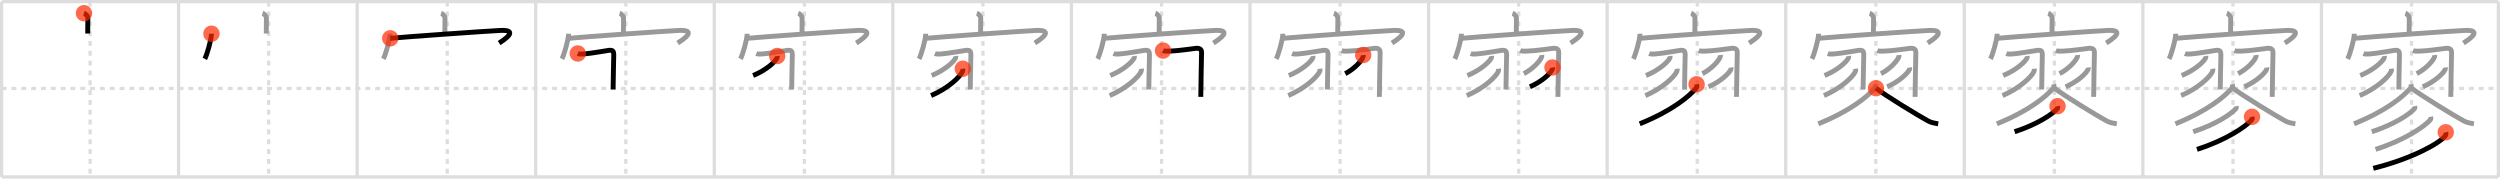 <svg width="1526px" height="109px" viewBox="0 0 1526 109" xmlns="http://www.w3.org/2000/svg" xmlns:xlink="http://www.w3.org/1999/xlink" xml:space="preserve" version="1.1"  baseProfile="full">
<line x1="1" y1="1" x2="1525" y2="1" style="stroke:#ddd;stroke-width:2" />
<line x1="1" y1="1" x2="1" y2="108" style="stroke:#ddd;stroke-width:2" />
<line x1="1" y1="108" x2="1525" y2="108" style="stroke:#ddd;stroke-width:2" />
<line x1="1525" y1="1" x2="1525" y2="108" style="stroke:#ddd;stroke-width:2" />
<line x1="109" y1="1" x2="109" y2="108" style="stroke:#ddd;stroke-width:2" />
<line x1="218" y1="1" x2="218" y2="108" style="stroke:#ddd;stroke-width:2" />
<line x1="327" y1="1" x2="327" y2="108" style="stroke:#ddd;stroke-width:2" />
<line x1="436" y1="1" x2="436" y2="108" style="stroke:#ddd;stroke-width:2" />
<line x1="545" y1="1" x2="545" y2="108" style="stroke:#ddd;stroke-width:2" />
<line x1="654" y1="1" x2="654" y2="108" style="stroke:#ddd;stroke-width:2" />
<line x1="763" y1="1" x2="763" y2="108" style="stroke:#ddd;stroke-width:2" />
<line x1="872" y1="1" x2="872" y2="108" style="stroke:#ddd;stroke-width:2" />
<line x1="981" y1="1" x2="981" y2="108" style="stroke:#ddd;stroke-width:2" />
<line x1="1090" y1="1" x2="1090" y2="108" style="stroke:#ddd;stroke-width:2" />
<line x1="1199" y1="1" x2="1199" y2="108" style="stroke:#ddd;stroke-width:2" />
<line x1="1308" y1="1" x2="1308" y2="108" style="stroke:#ddd;stroke-width:2" />
<line x1="1417" y1="1" x2="1417" y2="108" style="stroke:#ddd;stroke-width:2" />
<line x1="1" y1="54" x2="1525" y2="54" style="stroke:#ddd;stroke-width:2;stroke-dasharray:3 3" />
<line x1="55" y1="1" x2="55" y2="108" style="stroke:#ddd;stroke-width:2;stroke-dasharray:3 3" />
<line x1="164" y1="1" x2="164" y2="108" style="stroke:#ddd;stroke-width:2;stroke-dasharray:3 3" />
<line x1="273" y1="1" x2="273" y2="108" style="stroke:#ddd;stroke-width:2;stroke-dasharray:3 3" />
<line x1="382" y1="1" x2="382" y2="108" style="stroke:#ddd;stroke-width:2;stroke-dasharray:3 3" />
<line x1="491" y1="1" x2="491" y2="108" style="stroke:#ddd;stroke-width:2;stroke-dasharray:3 3" />
<line x1="600" y1="1" x2="600" y2="108" style="stroke:#ddd;stroke-width:2;stroke-dasharray:3 3" />
<line x1="709" y1="1" x2="709" y2="108" style="stroke:#ddd;stroke-width:2;stroke-dasharray:3 3" />
<line x1="818" y1="1" x2="818" y2="108" style="stroke:#ddd;stroke-width:2;stroke-dasharray:3 3" />
<line x1="927" y1="1" x2="927" y2="108" style="stroke:#ddd;stroke-width:2;stroke-dasharray:3 3" />
<line x1="1036" y1="1" x2="1036" y2="108" style="stroke:#ddd;stroke-width:2;stroke-dasharray:3 3" />
<line x1="1145" y1="1" x2="1145" y2="108" style="stroke:#ddd;stroke-width:2;stroke-dasharray:3 3" />
<line x1="1254" y1="1" x2="1254" y2="108" style="stroke:#ddd;stroke-width:2;stroke-dasharray:3 3" />
<line x1="1363" y1="1" x2="1363" y2="108" style="stroke:#ddd;stroke-width:2;stroke-dasharray:3 3" />
<line x1="1472" y1="1" x2="1472" y2="108" style="stroke:#ddd;stroke-width:2;stroke-dasharray:3 3" />
<path d="M51.25,8.06c0.98,0.32,2.39,1.9,2.37,2.82c-0.07,2.91-0.07,6.93-0.08,9.58" style="fill:none;stroke:black;stroke-width:3" />
<circle cx="51.25" cy="8.06" r="5" stroke-width="0" fill="#FF2A00" opacity="0.7" />
<path d="M160.25,8.06c0.98,0.32,2.39,1.9,2.37,2.82c-0.07,2.91-0.07,6.93-0.08,9.58" style="fill:none;stroke:#999;stroke-width:3" />
<path d="M129.07,20.58c0,3.48-2.8,13.04-4.07,15.36" style="fill:none;stroke:black;stroke-width:3" />
<circle cx="129.07" cy="20.58" r="5" stroke-width="0" fill="#FF2A00" opacity="0.7" />
<path d="M269.25,8.06c0.98,0.32,2.39,1.9,2.37,2.82c-0.07,2.91-0.07,6.93-0.08,9.58" style="fill:none;stroke:#999;stroke-width:3" />
<path d="M238.07,20.58c0,3.48-2.8,13.04-4.07,15.36" style="fill:none;stroke:#999;stroke-width:3" />
<path d="M238.2,23.38c9.4-0.9,59.54-4.45,67.17-4.8c11.92-0.54,2.27,5.78-0.7,7.71" style="fill:none;stroke:black;stroke-width:3" />
<circle cx="238.2" cy="23.38" r="5" stroke-width="0" fill="#FF2A00" opacity="0.7" />
<path d="M378.25,8.06c0.98,0.32,2.39,1.9,2.37,2.82c-0.07,2.91-0.07,6.93-0.08,9.58" style="fill:none;stroke:#999;stroke-width:3" />
<path d="M347.07,20.58c0,3.48-2.8,13.04-4.07,15.36" style="fill:none;stroke:#999;stroke-width:3" />
<path d="M347.2,23.38c9.4-0.9,59.54-4.45,67.17-4.8c11.92-0.54,2.27,5.78-0.7,7.71" style="fill:none;stroke:#999;stroke-width:3" />
<path d="M352.67,32.65c1.06,0.44,1.97,0.39,3.54,0.3c4.52-0.27,14.74-2.22,15.71-2.27c2.18-0.1,2.58,0.57,2.72,2.49c0.03,0.4-0.41,17.2-0.41,21.43" style="fill:none;stroke:black;stroke-width:3" />
<circle cx="352.67" cy="32.65" r="5" stroke-width="0" fill="#FF2A00" opacity="0.7" />
<path d="M487.25,8.06c0.98,0.32,2.39,1.9,2.37,2.82c-0.07,2.91-0.07,6.93-0.08,9.58" style="fill:none;stroke:#999;stroke-width:3" />
<path d="M456.07,20.58c0,3.48-2.8,13.04-4.07,15.36" style="fill:none;stroke:#999;stroke-width:3" />
<path d="M456.2,23.38c9.4-0.9,59.54-4.45,67.17-4.8c11.92-0.54,2.27,5.78-0.7,7.71" style="fill:none;stroke:#999;stroke-width:3" />
<path d="M461.67,32.65c1.06,0.44,1.97,0.39,3.54,0.3c4.52-0.27,14.74-2.22,15.71-2.27c2.18-0.1,2.58,0.57,2.72,2.49c0.03,0.4-0.41,17.2-0.41,21.43" style="fill:none;stroke:#999;stroke-width:3" />
<path d="M474.41,34.19c0.04,0.28,0.09,0.72-0.08,1.13c-1,2.37-6.76,7.59-14.63,10.77" style="fill:none;stroke:black;stroke-width:3" />
<circle cx="474.41" cy="34.19" r="5" stroke-width="0" fill="#FF2A00" opacity="0.7" />
<path d="M596.25,8.06c0.98,0.32,2.39,1.9,2.37,2.82c-0.07,2.91-0.07,6.93-0.08,9.58" style="fill:none;stroke:#999;stroke-width:3" />
<path d="M565.07,20.58c0,3.48-2.8,13.04-4.07,15.36" style="fill:none;stroke:#999;stroke-width:3" />
<path d="M565.2,23.38c9.4-0.9,59.54-4.45,67.17-4.8c11.92-0.54,2.27,5.78-0.7,7.71" style="fill:none;stroke:#999;stroke-width:3" />
<path d="M570.67,32.65c1.06,0.44,1.97,0.39,3.54,0.3c4.52-0.27,14.74-2.22,15.71-2.27c2.18-0.1,2.58,0.57,2.72,2.49c0.03,0.4-0.41,17.2-0.41,21.43" style="fill:none;stroke:#999;stroke-width:3" />
<path d="M583.41,34.19c0.04,0.28,0.09,0.72-0.08,1.13c-1,2.37-6.76,7.59-14.63,10.77" style="fill:none;stroke:#999;stroke-width:3" />
<path d="M587.7,41.95c0.05,0.39,0.11,1-0.11,1.55c-1.32,3.27-8.89,10.45-19.25,14.84" style="fill:none;stroke:black;stroke-width:3" />
<circle cx="587.7" cy="41.95" r="5" stroke-width="0" fill="#FF2A00" opacity="0.7" />
<path d="M705.25,8.06c0.98,0.32,2.39,1.9,2.37,2.82c-0.07,2.91-0.07,6.93-0.08,9.58" style="fill:none;stroke:#999;stroke-width:3" />
<path d="M674.07,20.58c0,3.48-2.8,13.04-4.07,15.36" style="fill:none;stroke:#999;stroke-width:3" />
<path d="M674.2,23.38c9.4-0.9,59.54-4.45,67.17-4.8c11.92-0.54,2.27,5.78-0.7,7.71" style="fill:none;stroke:#999;stroke-width:3" />
<path d="M679.67,32.65c1.06,0.44,1.97,0.39,3.54,0.3c4.52-0.27,14.74-2.22,15.71-2.27c2.18-0.1,2.58,0.57,2.72,2.49c0.03,0.4-0.41,17.2-0.41,21.43" style="fill:none;stroke:#999;stroke-width:3" />
<path d="M692.41,34.19c0.04,0.28,0.09,0.72-0.08,1.13c-1,2.37-6.76,7.59-14.63,10.77" style="fill:none;stroke:#999;stroke-width:3" />
<path d="M696.7,41.95c0.05,0.39,0.11,1-0.11,1.55c-1.32,3.27-8.89,10.45-19.25,14.84" style="fill:none;stroke:#999;stroke-width:3" />
<path d="M709.92,30.87c1.25,0.49,2.31,0.36,4.16,0.33c5.09-0.1,15.01-1.68,16.16-1.73c2.56-0.11,3.2,1.04,3.2,2.59c0,0.45-0.48,22.44-0.48,27.09" style="fill:none;stroke:black;stroke-width:3" />
<circle cx="709.92" cy="30.87" r="5" stroke-width="0" fill="#FF2A00" opacity="0.7" />
<path d="M814.25,8.06c0.98,0.32,2.39,1.9,2.37,2.82c-0.07,2.91-0.07,6.93-0.08,9.58" style="fill:none;stroke:#999;stroke-width:3" />
<path d="M783.07,20.58c0,3.48-2.8,13.04-4.07,15.36" style="fill:none;stroke:#999;stroke-width:3" />
<path d="M783.2,23.38c9.4-0.9,59.54-4.45,67.17-4.8c11.92-0.54,2.27,5.78-0.7,7.71" style="fill:none;stroke:#999;stroke-width:3" />
<path d="M788.67,32.65c1.06,0.44,1.97,0.39,3.54,0.3c4.52-0.27,14.74-2.22,15.71-2.27c2.18-0.1,2.58,0.57,2.72,2.49c0.03,0.4-0.41,17.2-0.41,21.43" style="fill:none;stroke:#999;stroke-width:3" />
<path d="M801.41,34.19c0.04,0.28,0.09,0.72-0.08,1.13c-1,2.37-6.76,7.59-14.63,10.77" style="fill:none;stroke:#999;stroke-width:3" />
<path d="M805.7,41.95c0.05,0.39,0.11,1-0.11,1.55c-1.32,3.27-8.89,10.45-19.25,14.84" style="fill:none;stroke:#999;stroke-width:3" />
<path d="M818.92,30.87c1.25,0.49,2.31,0.36,4.16,0.33c5.09-0.1,15.01-1.68,16.16-1.73c2.56-0.11,3.2,1.04,3.2,2.59c0,0.45-0.48,22.44-0.48,27.09" style="fill:none;stroke:#999;stroke-width:3" />
<path d="M832.1,33.59c0.03,0.27,0.06,0.69-0.06,1.08c-0.75,2.27-5.04,7.24-10.91,10.29" style="fill:none;stroke:black;stroke-width:3" />
<circle cx="832.1" cy="33.59" r="5" stroke-width="0" fill="#FF2A00" opacity="0.7" />
<path d="M923.25,8.06c0.98,0.32,2.39,1.9,2.37,2.82c-0.07,2.91-0.07,6.93-0.08,9.58" style="fill:none;stroke:#999;stroke-width:3" />
<path d="M892.07,20.58c0,3.48-2.8,13.04-4.07,15.36" style="fill:none;stroke:#999;stroke-width:3" />
<path d="M892.2,23.38c9.4-0.9,59.54-4.45,67.17-4.8c11.92-0.54,2.27,5.78-0.7,7.71" style="fill:none;stroke:#999;stroke-width:3" />
<path d="M897.67,32.65c1.06,0.44,1.97,0.39,3.54,0.3c4.52-0.27,14.74-2.22,15.71-2.27c2.18-0.1,2.58,0.57,2.72,2.49c0.03,0.4-0.41,17.2-0.41,21.43" style="fill:none;stroke:#999;stroke-width:3" />
<path d="M910.41,34.19c0.04,0.28,0.09,0.72-0.08,1.13c-1,2.37-6.76,7.59-14.63,10.77" style="fill:none;stroke:#999;stroke-width:3" />
<path d="M914.7,41.95c0.05,0.39,0.11,1-0.11,1.55c-1.32,3.27-8.89,10.45-19.25,14.84" style="fill:none;stroke:#999;stroke-width:3" />
<path d="M927.92,30.87c1.25,0.49,2.31,0.36,4.16,0.33c5.09-0.1,15.01-1.68,16.16-1.73c2.56-0.11,3.2,1.04,3.2,2.59c0,0.45-0.48,22.44-0.48,27.09" style="fill:none;stroke:#999;stroke-width:3" />
<path d="M941.1,33.59c0.03,0.27,0.06,0.69-0.06,1.08c-0.75,2.27-5.04,7.24-10.91,10.29" style="fill:none;stroke:#999;stroke-width:3" />
<path d="M947.64,41.21c0.04,0.28,0.08,0.71-0.08,1.11c-0.94,2.35-6.32,7.49-13.69,10.65" style="fill:none;stroke:black;stroke-width:3" />
<circle cx="947.64" cy="41.21" r="5" stroke-width="0" fill="#FF2A00" opacity="0.7" />
<path d="M1032.25,8.06c0.98,0.32,2.39,1.9,2.37,2.82c-0.07,2.91-0.07,6.93-0.08,9.58" style="fill:none;stroke:#999;stroke-width:3" />
<path d="M1001.07,20.58c0,3.48-2.8,13.04-4.07,15.36" style="fill:none;stroke:#999;stroke-width:3" />
<path d="M1001.2,23.38c9.4-0.9,59.54-4.45,67.17-4.8c11.92-0.54,2.27,5.78-0.7,7.71" style="fill:none;stroke:#999;stroke-width:3" />
<path d="M1006.67,32.65c1.06,0.44,1.97,0.39,3.54,0.3c4.52-0.27,14.74-2.22,15.71-2.27c2.18-0.1,2.58,0.57,2.72,2.49c0.03,0.4-0.41,17.2-0.41,21.43" style="fill:none;stroke:#999;stroke-width:3" />
<path d="M1019.41,34.19c0.04,0.28,0.09,0.72-0.08,1.13c-1,2.37-6.76,7.59-14.63,10.77" style="fill:none;stroke:#999;stroke-width:3" />
<path d="M1023.7,41.95c0.05,0.39,0.11,1-0.11,1.55c-1.32,3.27-8.89,10.45-19.25,14.84" style="fill:none;stroke:#999;stroke-width:3" />
<path d="M1036.92,30.87c1.25,0.49,2.31,0.36,4.16,0.33c5.09-0.1,15.01-1.68,16.16-1.73c2.56-0.11,3.2,1.04,3.2,2.59c0,0.45-0.48,22.44-0.48,27.09" style="fill:none;stroke:#999;stroke-width:3" />
<path d="M1050.1,33.59c0.03,0.27,0.06,0.69-0.06,1.08c-0.75,2.27-5.04,7.24-10.91,10.29" style="fill:none;stroke:#999;stroke-width:3" />
<path d="M1056.64,41.21c0.04,0.28,0.08,0.71-0.08,1.11c-0.94,2.35-6.32,7.49-13.69,10.65" style="fill:none;stroke:#999;stroke-width:3" />
<path d="M1035.59,51.46c0.1,0.57,0.43,1.55-0.19,2.28c-4.43,5.18-14.77,13.88-34.52,21.83" style="fill:none;stroke:black;stroke-width:3" />
<circle cx="1035.59" cy="51.46" r="5" stroke-width="0" fill="#FF2A00" opacity="0.7" />
<path d="M1141.25,8.06c0.98,0.32,2.39,1.9,2.37,2.82c-0.07,2.91-0.07,6.93-0.08,9.58" style="fill:none;stroke:#999;stroke-width:3" />
<path d="M1110.07,20.58c0,3.48-2.8,13.04-4.07,15.36" style="fill:none;stroke:#999;stroke-width:3" />
<path d="M1110.2,23.38c9.4-0.9,59.54-4.45,67.17-4.8c11.92-0.54,2.27,5.78-0.7,7.71" style="fill:none;stroke:#999;stroke-width:3" />
<path d="M1115.67,32.65c1.06,0.44,1.97,0.39,3.54,0.3c4.52-0.27,14.74-2.22,15.71-2.27c2.18-0.1,2.58,0.57,2.72,2.49c0.03,0.4-0.41,17.2-0.41,21.43" style="fill:none;stroke:#999;stroke-width:3" />
<path d="M1128.41,34.19c0.04,0.28,0.09,0.72-0.08,1.13c-1,2.37-6.76,7.59-14.63,10.77" style="fill:none;stroke:#999;stroke-width:3" />
<path d="M1132.7,41.95c0.05,0.39,0.11,1-0.11,1.55c-1.32,3.27-8.89,10.45-19.25,14.84" style="fill:none;stroke:#999;stroke-width:3" />
<path d="M1145.92,30.87c1.25,0.49,2.31,0.36,4.16,0.33c5.09-0.1,15.01-1.68,16.16-1.73c2.56-0.11,3.2,1.04,3.2,2.59c0,0.45-0.48,22.44-0.48,27.09" style="fill:none;stroke:#999;stroke-width:3" />
<path d="M1159.1,33.59c0.03,0.27,0.06,0.69-0.06,1.08c-0.75,2.27-5.04,7.24-10.91,10.29" style="fill:none;stroke:#999;stroke-width:3" />
<path d="M1165.64,41.21c0.04,0.28,0.08,0.71-0.08,1.11c-0.94,2.35-6.32,7.49-13.69,10.65" style="fill:none;stroke:#999;stroke-width:3" />
<path d="M1144.59,51.46c0.1,0.57,0.43,1.55-0.19,2.28c-4.43,5.18-14.77,13.88-34.52,21.83" style="fill:none;stroke:#999;stroke-width:3" />
<path d="M1145.1,53.85c4.97,4.01,26.39,17.09,31.88,20.02c1.86,1,4.25,1.42,6.11,1.71" style="fill:none;stroke:black;stroke-width:3" />
<circle cx="1145.1" cy="53.85" r="5" stroke-width="0" fill="#FF2A00" opacity="0.7" />
<path d="M1250.25,8.06c0.98,0.32,2.39,1.9,2.37,2.82c-0.07,2.91-0.07,6.93-0.08,9.58" style="fill:none;stroke:#999;stroke-width:3" />
<path d="M1219.07,20.58c0,3.48-2.8,13.04-4.07,15.36" style="fill:none;stroke:#999;stroke-width:3" />
<path d="M1219.2,23.38c9.4-0.9,59.54-4.45,67.17-4.8c11.92-0.54,2.27,5.78-0.7,7.71" style="fill:none;stroke:#999;stroke-width:3" />
<path d="M1224.67,32.65c1.06,0.44,1.97,0.39,3.54,0.3c4.52-0.27,14.74-2.22,15.71-2.27c2.18-0.1,2.58,0.57,2.72,2.49c0.03,0.4-0.41,17.2-0.41,21.43" style="fill:none;stroke:#999;stroke-width:3" />
<path d="M1237.41,34.19c0.04,0.28,0.09,0.72-0.08,1.13c-1,2.37-6.76,7.59-14.63,10.77" style="fill:none;stroke:#999;stroke-width:3" />
<path d="M1241.7,41.95c0.05,0.39,0.11,1-0.11,1.55c-1.32,3.27-8.89,10.45-19.25,14.84" style="fill:none;stroke:#999;stroke-width:3" />
<path d="M1254.92,30.87c1.25,0.49,2.31,0.36,4.16,0.33c5.09-0.1,15.01-1.68,16.16-1.73c2.56-0.11,3.2,1.04,3.2,2.59c0,0.45-0.48,22.44-0.48,27.09" style="fill:none;stroke:#999;stroke-width:3" />
<path d="M1268.1,33.59c0.03,0.27,0.06,0.69-0.06,1.08c-0.75,2.27-5.04,7.24-10.91,10.29" style="fill:none;stroke:#999;stroke-width:3" />
<path d="M1274.64,41.21c0.04,0.28,0.08,0.71-0.08,1.11c-0.94,2.35-6.32,7.49-13.69,10.65" style="fill:none;stroke:#999;stroke-width:3" />
<path d="M1253.59,51.46c0.1,0.57,0.43,1.55-0.19,2.28c-4.43,5.18-14.77,13.88-34.52,21.83" style="fill:none;stroke:#999;stroke-width:3" />
<path d="M1254.1,53.85c4.97,4.01,26.39,17.09,31.88,20.02c1.86,1,4.25,1.42,6.11,1.71" style="fill:none;stroke:#999;stroke-width:3" />
<path d="M1255.92,64.81c0.08,0.38,0.28,1.03-0.15,1.53c-2.8,3.26-12.21,9.61-26.06,14.07" style="fill:none;stroke:black;stroke-width:3" />
<circle cx="1255.92" cy="64.81" r="5" stroke-width="0" fill="#FF2A00" opacity="0.7" />
<path d="M1359.25,8.06c0.98,0.32,2.39,1.9,2.37,2.82c-0.07,2.91-0.07,6.93-0.08,9.58" style="fill:none;stroke:#999;stroke-width:3" />
<path d="M1328.07,20.58c0,3.48-2.8,13.04-4.07,15.36" style="fill:none;stroke:#999;stroke-width:3" />
<path d="M1328.2,23.38c9.4-0.9,59.54-4.45,67.17-4.8c11.92-0.54,2.27,5.78-0.7,7.71" style="fill:none;stroke:#999;stroke-width:3" />
<path d="M1333.67,32.65c1.06,0.44,1.97,0.39,3.54,0.3c4.52-0.27,14.74-2.22,15.71-2.27c2.18-0.1,2.58,0.57,2.72,2.49c0.03,0.4-0.41,17.2-0.41,21.43" style="fill:none;stroke:#999;stroke-width:3" />
<path d="M1346.41,34.19c0.04,0.28,0.09,0.72-0.08,1.13c-1,2.37-6.76,7.59-14.63,10.77" style="fill:none;stroke:#999;stroke-width:3" />
<path d="M1350.7,41.95c0.05,0.39,0.11,1-0.11,1.55c-1.32,3.27-8.89,10.45-19.25,14.84" style="fill:none;stroke:#999;stroke-width:3" />
<path d="M1363.92,30.87c1.25,0.49,2.31,0.36,4.16,0.33c5.09-0.1,15.01-1.68,16.16-1.73c2.56-0.11,3.2,1.04,3.2,2.59c0,0.45-0.48,22.44-0.48,27.09" style="fill:none;stroke:#999;stroke-width:3" />
<path d="M1377.1,33.59c0.03,0.27,0.06,0.69-0.06,1.08c-0.75,2.27-5.04,7.24-10.91,10.29" style="fill:none;stroke:#999;stroke-width:3" />
<path d="M1383.64,41.21c0.04,0.28,0.08,0.71-0.08,1.11c-0.94,2.35-6.32,7.49-13.69,10.65" style="fill:none;stroke:#999;stroke-width:3" />
<path d="M1362.59,51.46c0.1,0.57,0.43,1.55-0.19,2.28c-4.43,5.18-14.77,13.88-34.52,21.83" style="fill:none;stroke:#999;stroke-width:3" />
<path d="M1363.1,53.85c4.97,4.01,26.39,17.09,31.88,20.02c1.86,1,4.25,1.42,6.11,1.71" style="fill:none;stroke:#999;stroke-width:3" />
<path d="M1364.92,64.81c0.08,0.38,0.28,1.03-0.15,1.53c-2.8,3.26-12.21,9.61-26.06,14.07" style="fill:none;stroke:#999;stroke-width:3" />
<path d="M1374.64,71.29c0.1,0.47,0.35,1.28-0.19,1.88C1370.81,77.28,1358.9,85.5,1341.03,91.18" style="fill:none;stroke:black;stroke-width:3" />
<circle cx="1374.64" cy="71.29" r="5" stroke-width="0" fill="#FF2A00" opacity="0.7" />
<path d="M1468.25,8.06c0.98,0.32,2.39,1.9,2.37,2.82c-0.07,2.91-0.07,6.93-0.08,9.58" style="fill:none;stroke:#999;stroke-width:3" />
<path d="M1437.07,20.58c0,3.48-2.8,13.04-4.07,15.36" style="fill:none;stroke:#999;stroke-width:3" />
<path d="M1437.2,23.38c9.4-0.9,59.54-4.45,67.17-4.8c11.92-0.54,2.27,5.78-0.7,7.71" style="fill:none;stroke:#999;stroke-width:3" />
<path d="M1442.67,32.65c1.06,0.44,1.97,0.39,3.54,0.3c4.52-0.27,14.74-2.22,15.71-2.27c2.18-0.1,2.58,0.57,2.72,2.49c0.03,0.4-0.41,17.2-0.41,21.43" style="fill:none;stroke:#999;stroke-width:3" />
<path d="M1455.41,34.19c0.04,0.28,0.09,0.72-0.08,1.13c-1,2.37-6.76,7.59-14.63,10.77" style="fill:none;stroke:#999;stroke-width:3" />
<path d="M1459.7,41.95c0.05,0.39,0.11,1-0.11,1.55c-1.32,3.27-8.89,10.45-19.25,14.84" style="fill:none;stroke:#999;stroke-width:3" />
<path d="M1472.92,30.87c1.25,0.49,2.31,0.36,4.16,0.33c5.09-0.1,15.01-1.68,16.16-1.73c2.56-0.11,3.2,1.04,3.2,2.59c0,0.45-0.48,22.44-0.48,27.09" style="fill:none;stroke:#999;stroke-width:3" />
<path d="M1486.1,33.59c0.03,0.27,0.06,0.69-0.06,1.08c-0.75,2.27-5.04,7.24-10.91,10.29" style="fill:none;stroke:#999;stroke-width:3" />
<path d="M1492.64,41.21c0.04,0.28,0.08,0.71-0.08,1.11c-0.94,2.35-6.32,7.49-13.69,10.65" style="fill:none;stroke:#999;stroke-width:3" />
<path d="M1471.59,51.46c0.1,0.57,0.43,1.55-0.19,2.28c-4.43,5.18-14.77,13.88-34.52,21.83" style="fill:none;stroke:#999;stroke-width:3" />
<path d="M1472.1,53.85c4.97,4.01,26.39,17.09,31.88,20.02c1.86,1,4.25,1.42,6.11,1.71" style="fill:none;stroke:#999;stroke-width:3" />
<path d="M1473.92,64.81c0.08,0.38,0.28,1.03-0.15,1.53c-2.8,3.26-12.21,9.61-26.06,14.07" style="fill:none;stroke:#999;stroke-width:3" />
<path d="M1483.64,71.29c0.1,0.47,0.35,1.28-0.19,1.88C1479.81,77.28,1467.9,85.5,1450.03,91.18" style="fill:none;stroke:#999;stroke-width:3" />
<path d="M1492.89,80.74c0.13,0.52,0.27,1.34-0.24,2.08c-3.02,4.39-20.32,14.03-44,19.93" style="fill:none;stroke:black;stroke-width:3" />
<circle cx="1492.89" cy="80.74" r="5" stroke-width="0" fill="#FF2A00" opacity="0.7" />
</svg>